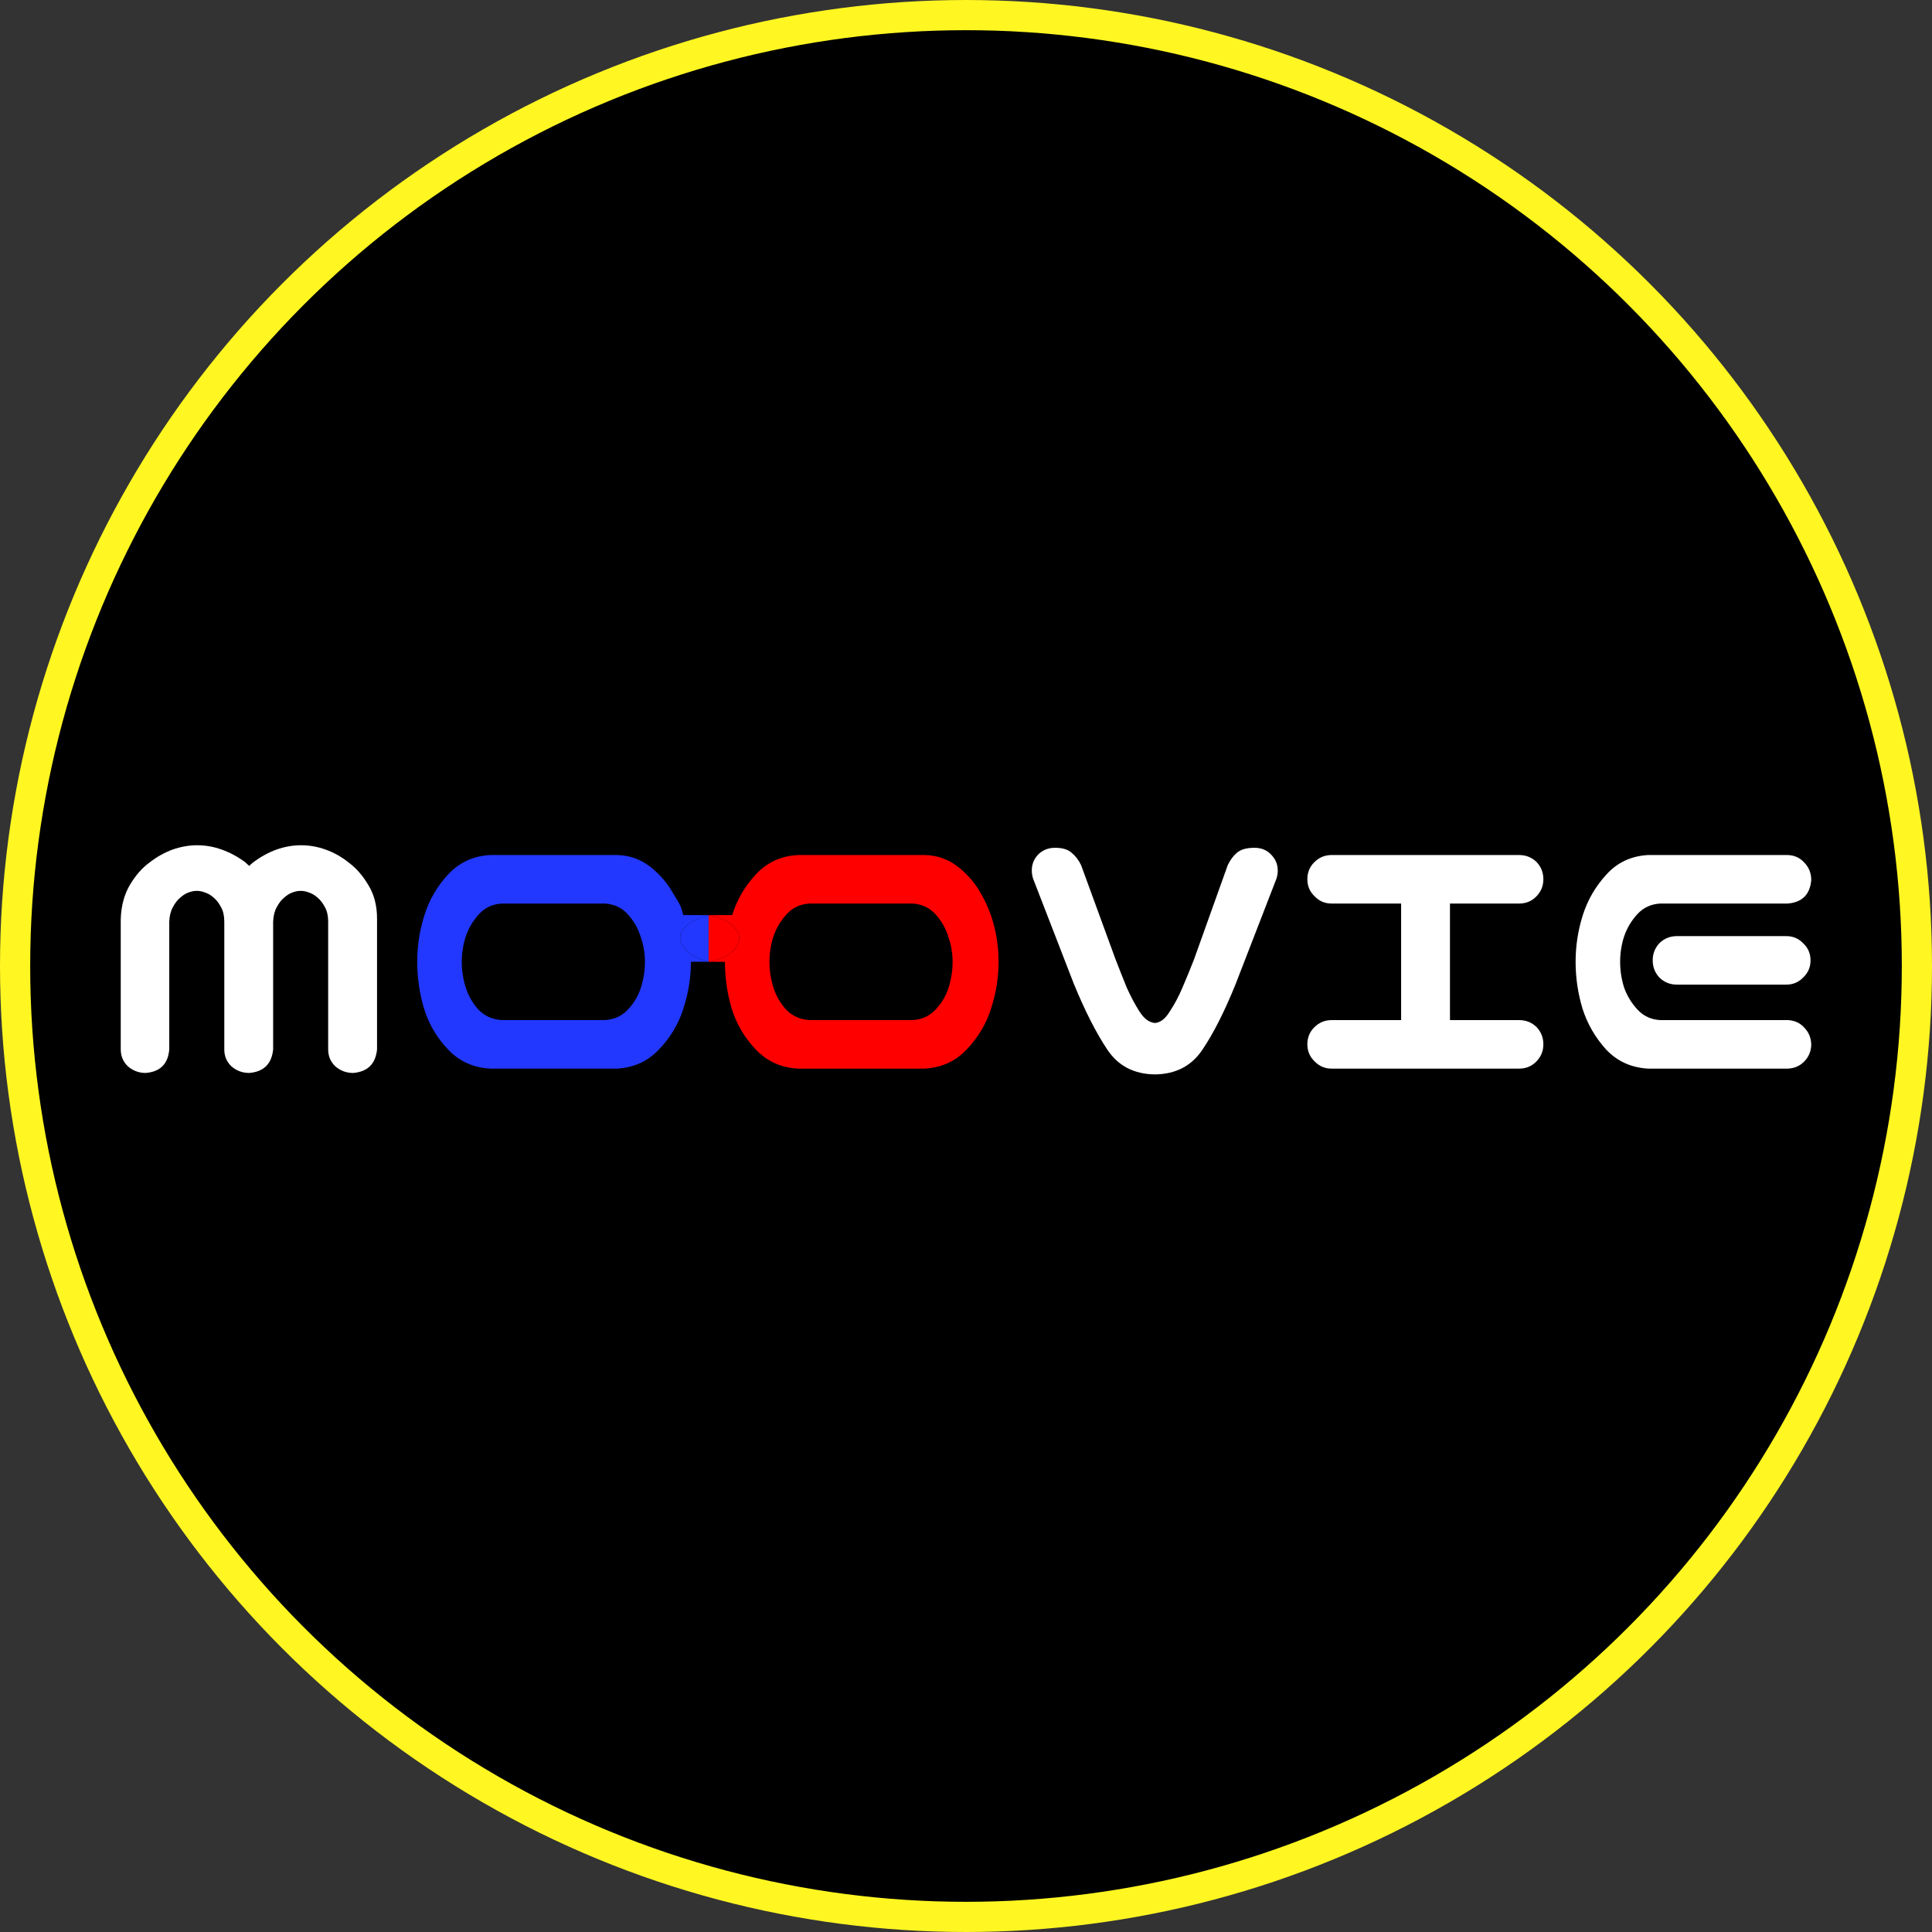 <svg width="64" height="64" viewBox="0 0 64 64" fill="none" xmlns="http://www.w3.org/2000/svg">
<rect x="0" y="0" width="64" height="64" fill="#333333" stroke="none"/>
<circle cx="32" cy="32" r="31.5" fill="black" stroke="#FFF622"/>
<path d="M6.53 28C6.81 28 7.082 28.048 7.346 28.144C7.617 28.24 7.877 28.38 8.125 28.564C8.165 28.604 8.209 28.643 8.257 28.683C8.297 28.643 8.341 28.604 8.389 28.564C8.637 28.38 8.893 28.24 9.156 28.144C9.428 28.048 9.7 28 9.972 28C10.252 28 10.523 28.048 10.787 28.144C11.059 28.24 11.315 28.384 11.555 28.576C11.802 28.759 12.018 29.007 12.202 29.319C12.394 29.631 12.49 30.003 12.49 30.434V34.763C12.442 35.243 12.178 35.503 11.698 35.543C11.475 35.543 11.279 35.471 11.111 35.327C10.951 35.175 10.871 34.987 10.871 34.763V30.53C10.871 30.338 10.835 30.178 10.763 30.05C10.691 29.915 10.611 29.811 10.523 29.739C10.435 29.659 10.344 29.603 10.248 29.571C10.152 29.531 10.056 29.511 9.96 29.511C9.864 29.511 9.768 29.531 9.672 29.571C9.584 29.603 9.496 29.659 9.408 29.739C9.32 29.811 9.24 29.915 9.168 30.05C9.096 30.178 9.056 30.338 9.048 30.53V34.763C9 35.243 8.737 35.503 8.257 35.543C8.033 35.543 7.837 35.471 7.669 35.327C7.509 35.175 7.43 34.987 7.43 34.763V30.53C7.43 30.338 7.394 30.178 7.322 30.05C7.25 29.915 7.17 29.811 7.082 29.739C6.994 29.659 6.902 29.603 6.806 29.571C6.71 29.531 6.614 29.511 6.518 29.511C6.422 29.511 6.326 29.531 6.23 29.571C6.142 29.603 6.055 29.659 5.967 29.739C5.879 29.811 5.799 29.915 5.727 30.05C5.655 30.178 5.615 30.338 5.607 30.53V34.763C5.567 35.243 5.307 35.503 4.827 35.543C4.604 35.543 4.408 35.471 4.24 35.327C4.08 35.175 4 34.987 4 34.763V30.434C4.016 30.003 4.116 29.631 4.3 29.319C4.484 29.007 4.699 28.759 4.947 28.576C5.195 28.384 5.451 28.24 5.715 28.144C5.987 28.048 6.258 28 6.53 28Z" fill="white"/>
<path d="M36.677 34.763C36.309 34.212 35.941 33.488 35.573 32.593L34.254 29.187C34.214 29.099 34.19 29.003 34.182 28.899C34.166 28.675 34.23 28.484 34.374 28.324C34.526 28.164 34.718 28.084 34.95 28.084C35.198 28.084 35.382 28.14 35.502 28.252C35.629 28.356 35.733 28.492 35.813 28.66L36.953 31.777C37.08 32.105 37.204 32.417 37.324 32.713C37.452 33 37.592 33.264 37.744 33.504C37.896 33.744 38.068 33.872 38.26 33.888C38.443 33.872 38.607 33.744 38.751 33.504C38.911 33.264 39.051 33 39.171 32.713C39.299 32.417 39.427 32.105 39.555 31.777L40.67 28.66C40.75 28.492 40.85 28.356 40.97 28.252C41.097 28.14 41.293 28.084 41.557 28.084C41.789 28.084 41.977 28.164 42.121 28.324C42.273 28.484 42.341 28.675 42.325 28.899C42.317 29.003 42.293 29.099 42.253 29.187L40.934 32.593C40.566 33.504 40.198 34.231 39.83 34.775C39.471 35.311 38.947 35.583 38.26 35.591C37.564 35.583 37.036 35.307 36.677 34.763Z" fill="white"/>
<path d="M43.308 34.595C43.308 34.371 43.384 34.184 43.536 34.032C43.696 33.872 43.888 33.792 44.111 33.792H46.414V29.931H44.111C43.888 29.931 43.7 29.851 43.548 29.691C43.388 29.539 43.308 29.351 43.308 29.127C43.308 28.903 43.384 28.715 43.536 28.564C43.696 28.404 43.888 28.324 44.111 28.324H50.323C50.547 28.324 50.739 28.4 50.898 28.552C51.05 28.712 51.126 28.903 51.126 29.127C51.126 29.351 51.046 29.543 50.886 29.703C50.735 29.855 50.547 29.931 50.323 29.931H48.032V33.792H50.323C50.547 33.792 50.739 33.868 50.898 34.02C51.05 34.18 51.126 34.371 51.126 34.595C51.126 34.819 51.046 35.011 50.886 35.171C50.735 35.323 50.547 35.399 50.323 35.399H44.111C43.888 35.399 43.7 35.319 43.548 35.159C43.388 35.007 43.308 34.819 43.308 34.595Z" fill="white"/>
<path d="M54.592 28.324H59.221C59.444 28.332 59.628 28.416 59.772 28.576C59.924 28.735 60 28.927 60 29.151C59.96 29.631 59.7 29.891 59.221 29.931H55C54.696 29.947 54.444 30.062 54.244 30.278C54.044 30.494 53.896 30.742 53.8 31.022C53.712 31.294 53.669 31.573 53.669 31.861C53.669 32.149 53.712 32.433 53.8 32.713C53.896 32.984 54.044 33.228 54.244 33.444C54.444 33.66 54.696 33.776 55 33.792H59.221C59.444 33.8 59.628 33.884 59.772 34.044C59.924 34.204 60 34.395 60 34.619C59.992 34.835 59.912 35.019 59.76 35.171C59.616 35.315 59.436 35.391 59.221 35.399H54.592C54.032 35.367 53.569 35.155 53.201 34.763C52.841 34.364 52.581 33.912 52.421 33.408C52.27 32.904 52.194 32.389 52.194 31.861C52.194 31.334 52.273 30.818 52.433 30.314C52.593 29.811 52.853 29.363 53.213 28.971C53.573 28.572 54.032 28.356 54.592 28.324ZM59.976 31.813C59.976 32.037 59.896 32.225 59.736 32.377C59.584 32.537 59.396 32.617 59.173 32.617H55.551C55.327 32.617 55.136 32.541 54.976 32.389C54.824 32.229 54.748 32.037 54.748 31.813C54.748 31.589 54.824 31.398 54.976 31.238C55.136 31.086 55.327 31.01 55.551 31.01H59.173C59.396 31.01 59.584 31.09 59.736 31.25C59.896 31.402 59.976 31.589 59.976 31.813Z" fill="white"/>
<path fill-rule="evenodd" clip-rule="evenodd" d="M20.44 28.324C20.848 28.332 21.212 28.46 21.532 28.707C21.851 28.955 22.107 29.251 22.299 29.595C22.347 29.677 22.385 29.739 22.418 29.791L22.418 29.791C22.521 29.957 22.562 30.022 22.635 30.314C22.996 30.314 23.158 30.314 23.474 30.314C21.951 30.738 22.513 31.617 23.474 31.861C23.282 31.861 23.1 31.853 22.887 31.861C22.887 32.389 22.803 32.908 22.635 33.42C22.475 33.924 22.207 34.371 21.831 34.763C21.463 35.155 21 35.367 20.44 35.399H16.255C15.696 35.375 15.228 35.167 14.852 34.775C14.476 34.383 14.209 33.932 14.049 33.42C13.897 32.908 13.821 32.389 13.821 31.861C13.821 31.334 13.901 30.818 14.061 30.314C14.221 29.803 14.485 29.351 14.852 28.959C15.228 28.56 15.696 28.348 16.255 28.324H20.44ZM20.032 33.792C20.336 33.776 20.588 33.664 20.788 33.456C20.996 33.24 21.144 32.992 21.232 32.713C21.32 32.433 21.364 32.149 21.364 31.861C21.364 31.573 21.316 31.294 21.22 31.022C21.132 30.742 20.988 30.494 20.788 30.278C20.588 30.062 20.336 29.947 20.032 29.931H16.627C16.323 29.947 16.071 30.062 15.871 30.278C15.672 30.494 15.524 30.742 15.428 31.022C15.34 31.294 15.296 31.573 15.296 31.861C15.296 32.149 15.34 32.433 15.428 32.713C15.516 32.992 15.66 33.24 15.86 33.456C16.067 33.664 16.323 33.776 16.627 33.792H20.032Z" fill="#2238FF"/>
<path fill-rule="evenodd" clip-rule="evenodd" d="M31.724 28.707C31.404 28.46 31.041 28.332 30.633 28.324H26.448C25.888 28.348 25.421 28.56 25.045 28.959C24.677 29.351 24.413 29.803 24.253 30.314C23.985 30.314 23.638 30.314 23.474 30.314C24.846 30.585 24.806 31.611 23.474 31.861C23.57 31.861 23.806 31.861 24.014 31.861C24.014 32.389 24.09 32.908 24.241 33.42C24.401 33.932 24.669 34.383 25.045 34.775C25.421 35.167 25.888 35.375 26.448 35.399H30.633C31.193 35.367 31.656 35.155 32.024 34.763C32.4 34.371 32.667 33.924 32.827 33.42C32.995 32.908 33.079 32.389 33.079 31.861C33.079 31.462 33.031 31.07 32.935 30.686C32.839 30.302 32.691 29.939 32.492 29.595C32.3 29.251 32.044 28.955 31.724 28.707ZM30.981 33.456C30.781 33.664 30.529 33.776 30.225 33.792H26.82C26.516 33.776 26.26 33.664 26.052 33.456C25.852 33.24 25.709 32.992 25.621 32.713C25.533 32.433 25.489 32.149 25.489 31.861C25.489 31.573 25.533 31.294 25.621 31.022C25.716 30.742 25.864 30.494 26.064 30.278C26.264 30.062 26.516 29.947 26.82 29.931H30.225C30.529 29.947 30.781 30.062 30.981 30.278C31.181 30.494 31.325 30.742 31.412 31.022C31.508 31.294 31.556 31.573 31.556 31.861C31.556 32.149 31.512 32.433 31.424 32.713C31.337 32.992 31.189 33.24 30.981 33.456Z" fill="#FF0000"/>
<path fill-rule="evenodd" clip-rule="evenodd" d="M23.474 31.861C22.513 31.617 21.951 30.738 23.474 30.314V31.861Z" fill="#2238FF"/>
<path d="M23.474 30.314C24.846 30.585 24.806 31.611 23.474 31.861V30.314Z" fill="#FF0000"/>
</svg>
